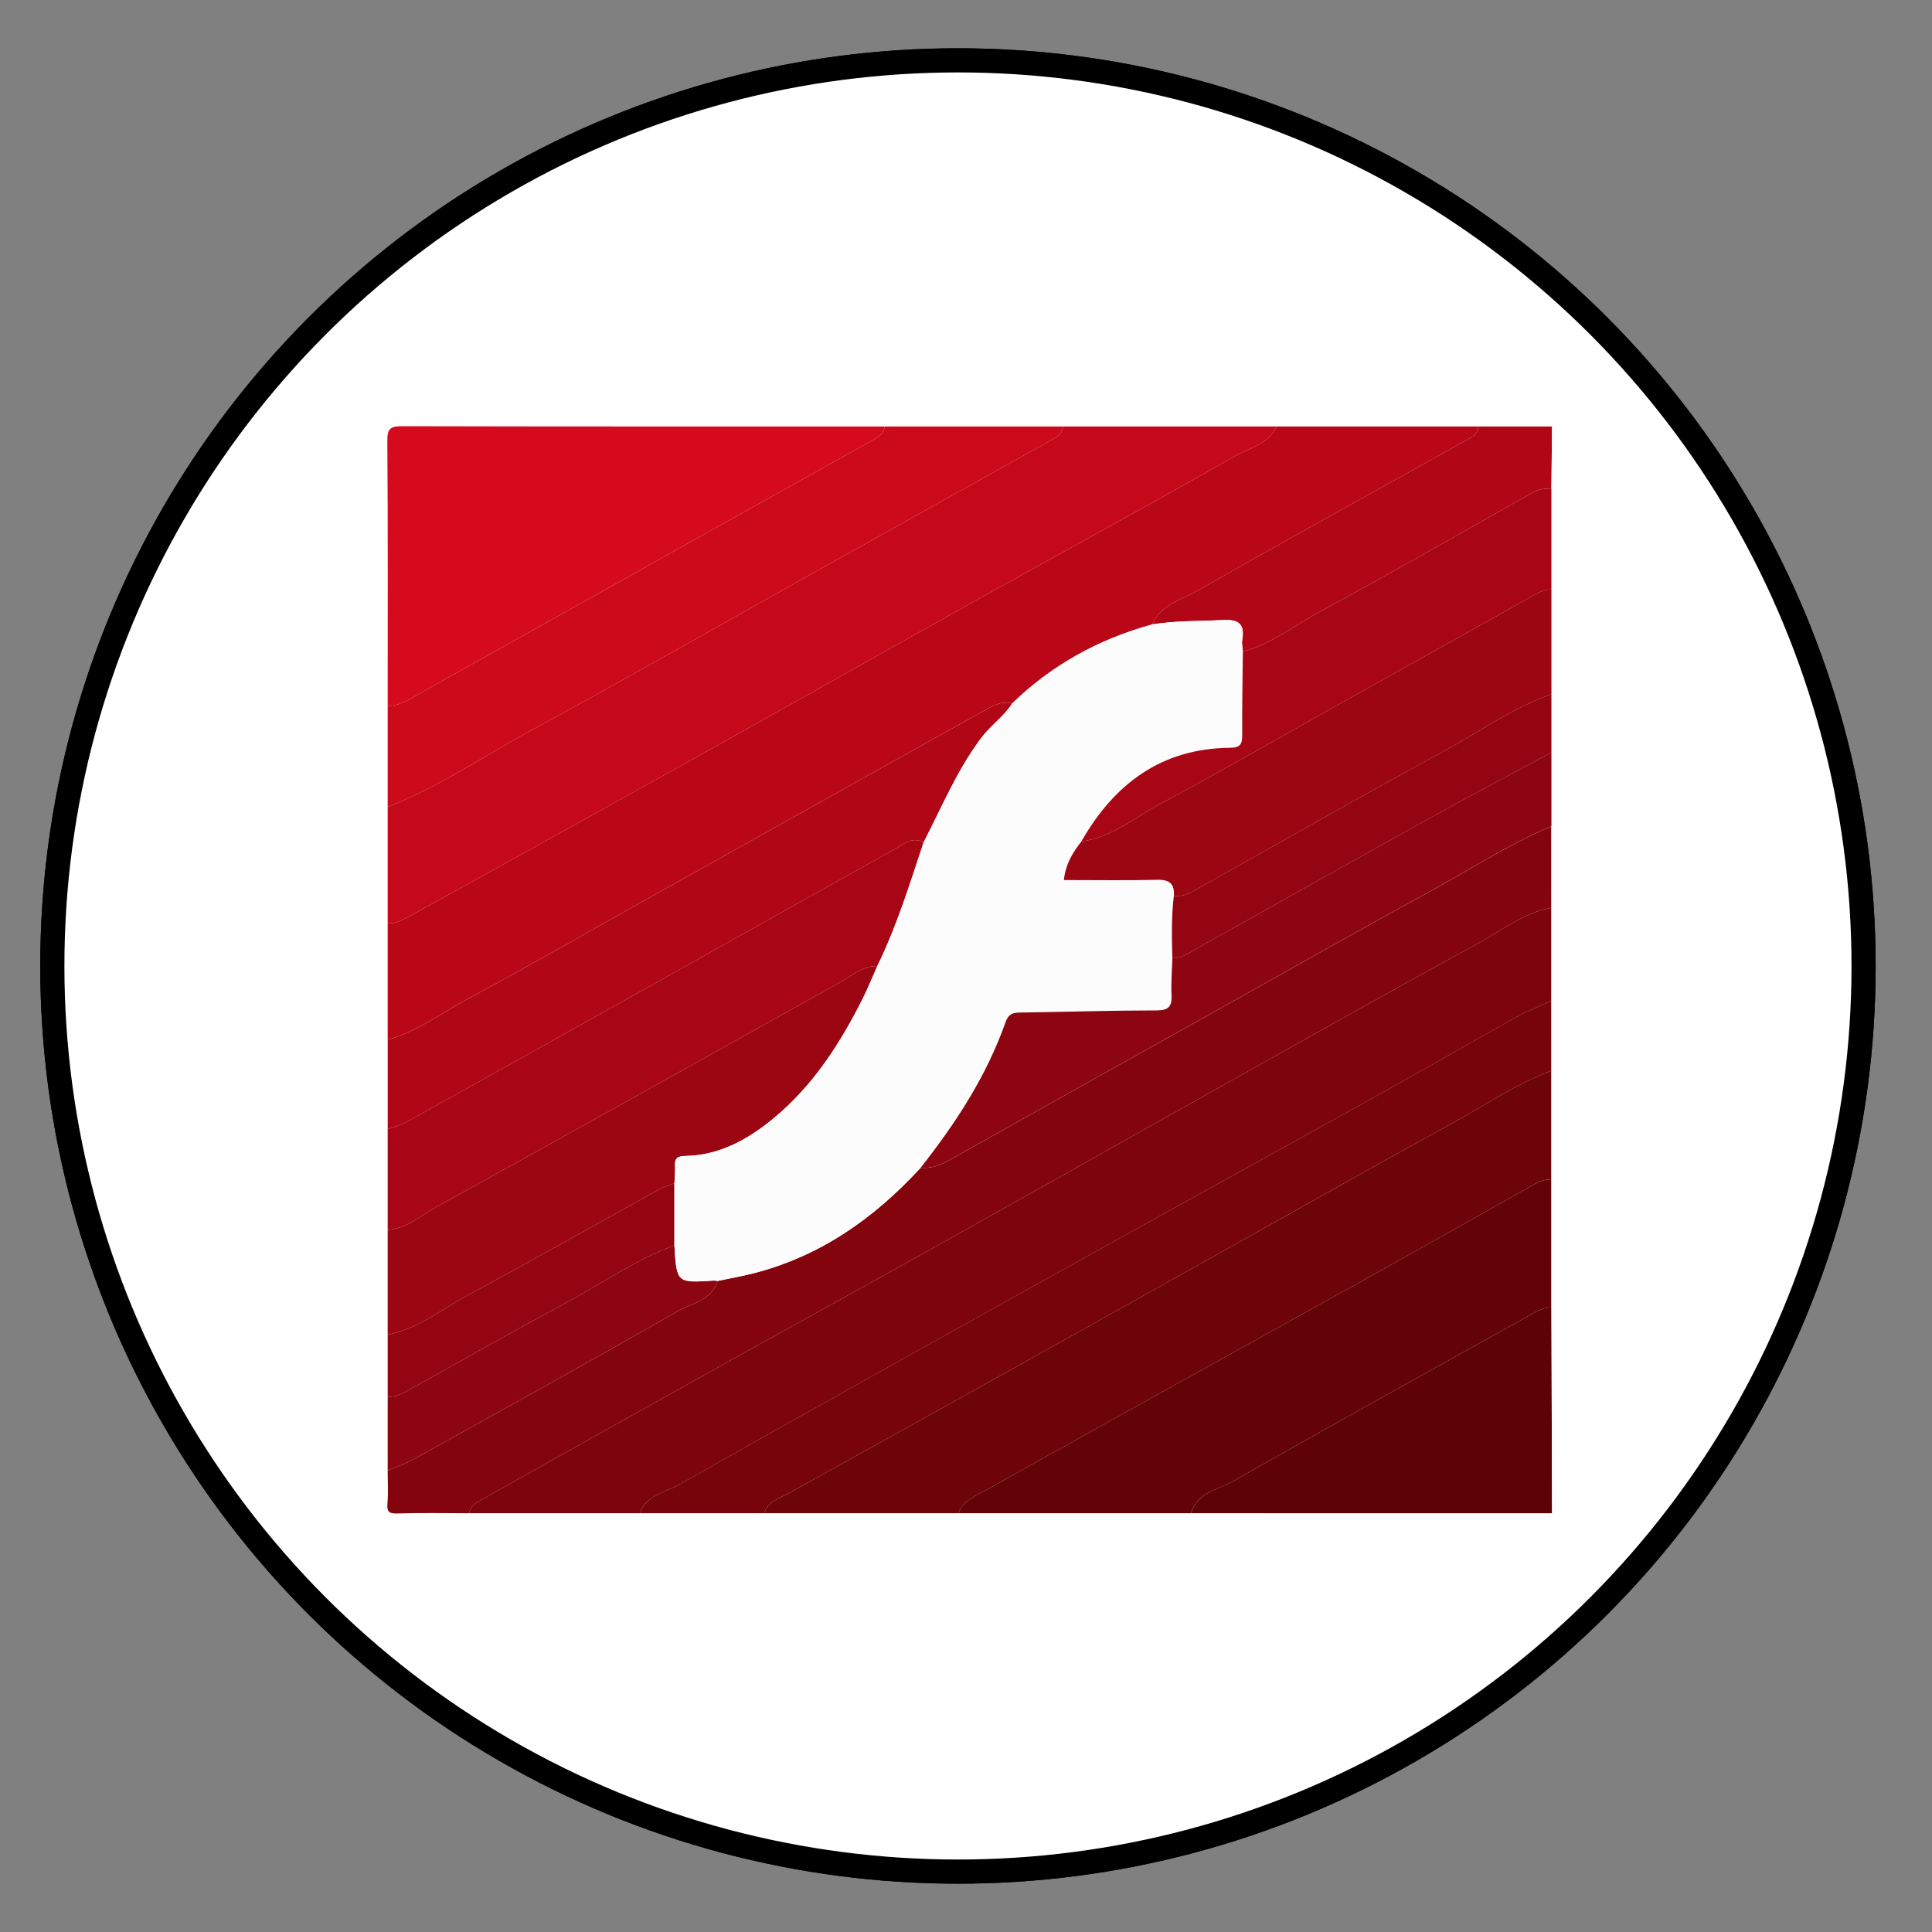 <svg version="1.1" class="skills-big" id="Layer_1" xmlns="http://www.w3.org/2000/svg" xmlns:xlink="http://www.w3.org/1999/xlink" x="0px" y="0px"
	 width="80px" height="80px" viewBox="0 0 80 80" enable-background="new 0 0 80 80" xml:space="preserve">
<rect x="0" y="0" width="80" height="80" fill="#808080" stroke="none"/>
<circle fill="#FFFFFF" stroke="#000000" stroke-miterlimit="10" cx="39.667" cy="39.999" r="37.5"/>
<circle fill="#FFFFFF" stroke="#000000" stroke-miterlimit="10" cx="39.667" cy="39.999" r="37.5"/>
<g id="_x34_biB8H.tif">
	<g>
		<g>
			<path fill="#BA0718" d="M52.857,17.659c2.786,0,5.571,0,8.357,0c-0.021,0.358-0.309,0.464-0.564,0.607
				c-3.695,2.059-7.399,4.103-11.074,6.198c-0.664,0.378-1.514,0.567-1.861,1.391c-2.209,0.608-4.159,1.676-5.808,3.278
				c-0.398-0.118-0.734,0.058-1.063,0.24c-1.027,0.569-2.052,1.143-3.077,1.715c-3.517,1.966-7.034,3.933-10.55,5.9
				c-2.608,1.459-5.2,2.948-7.832,4.364c-1.096,0.59-2.105,1.361-3.331,1.699c0-1.607,0-3.214,0-4.821
				c0.34,0.021,0.623-0.14,0.904-0.294c1.032-0.564,2.062-1.133,3.09-1.703c2.992-1.66,5.986-3.315,8.973-4.984
				c3.873-2.164,7.735-4.348,11.609-6.509c3.501-1.954,7.025-3.868,10.508-5.853C51.739,18.545,52.526,18.401,52.857,17.659z"/>
			<path fill-rule="evenodd" clip-rule="evenodd" fill="#7D040B" d="M26.5,62.659c-2.357,0-4.714,0-7.071,0
				c0.056-0.342,0.351-0.469,0.596-0.606c3.188-1.795,6.381-3.582,9.578-5.362c3.01-1.678,6.03-3.336,9.038-5.018
				c3.871-2.162,7.731-4.342,11.599-6.508c3.635-2.035,7.262-4.087,10.922-6.077c0.999-0.544,1.912-1.292,3.079-1.5
				c0,1.286,0,2.571,0,3.856c-0.485,0.223-0.988,0.413-1.453,0.672c-2.032,1.132-4.046,2.295-6.078,3.426
				c-4.02,2.235-8.05,4.45-12.068,6.687c-5.513,3.068-11.027,6.135-16.518,9.243C27.554,61.794,26.767,61.895,26.5,62.659z"/>
			<path fill-rule="evenodd" clip-rule="evenodd" fill="#C5081A" d="M52.857,17.659c-0.331,0.742-1.118,0.886-1.719,1.228
				c-3.483,1.984-7.007,3.899-10.508,5.853c-3.875,2.162-7.736,4.345-11.609,6.509c-2.986,1.669-5.981,3.324-8.973,4.984
				c-1.029,0.57-2.058,1.139-3.09,1.703c-0.281,0.154-0.564,0.314-0.904,0.294c0-1.607,0-3.214,0-4.821
				c2.082-0.797,3.917-2.062,5.86-3.12c4.01-2.181,7.974-4.445,11.958-6.673c3.215-1.798,6.432-3.593,9.65-5.385
				c0.24-0.134,0.477-0.254,0.496-0.572C46.965,17.659,49.911,17.659,52.857,17.659z"/>
			<path fill-rule="evenodd" clip-rule="evenodd" fill="#84040E" d="M64.241,37.588c-1.167,0.208-2.08,0.957-3.079,1.5
				c-3.66,1.99-7.287,4.042-10.922,6.077c-3.868,2.166-7.729,4.346-11.599,6.508c-3.008,1.682-6.028,3.34-9.038,5.018
				c-3.196,1.78-6.389,3.567-9.578,5.362c-0.245,0.138-0.54,0.265-0.596,0.606c-0.991,0-1.983-0.021-2.973,0.01
				c-0.347,0.011-0.441-0.063-0.412-0.413c0.039-0.452,0.009-0.909,0.009-1.365c0.343-0.145,0.703-0.26,1.026-0.44
				c3.663-2.036,7.333-4.062,10.967-6.148c0.59-0.339,1.417-0.444,1.668-1.261c0.495-0.104,0.993-0.191,1.482-0.316
				c2.777-0.709,5.007-2.287,6.92-4.367c0.381,0.019,0.727-0.059,1.071-0.252c3.953-2.223,7.914-4.434,11.872-6.647
				c2.655-1.484,5.298-2.99,7.969-4.443c1.732-0.942,3.388-2.029,5.211-2.801C64.241,35.338,64.241,36.463,64.241,37.588z"/>
			<path fill-rule="evenodd" clip-rule="evenodd" fill="#6D0409" d="M39.679,62.659c-2.679,0-5.357,0-8.036,0
				c0.163-0.495,0.634-0.614,1.021-0.829c2.542-1.415,5.089-2.82,7.629-4.237c3.519-1.963,7.033-3.934,10.551-5.899
				c3.098-1.732,6.185-3.483,9.298-5.188c1.354-0.741,2.635-1.631,4.099-2.168c0,1.5,0,3,0,4.5c-0.341-0.017-0.62,0.151-0.899,0.308
				c-2.119,1.188-4.231,2.388-6.354,3.569c-5.367,2.985-10.741,5.958-16.103,8.954C40.437,61.92,39.901,62.112,39.679,62.659z"/>
			<path fill-rule="evenodd" clip-rule="evenodd" fill="#D50B1D" d="M16.054,29.23c0-3.66,0.014-7.321-0.016-10.981
				c-0.004-0.53,0.154-0.602,0.628-0.601c6.653,0.016,13.306,0.011,19.959,0.011c-0.02,0.276-0.203,0.411-0.425,0.535
				c-2.754,1.533-5.506,3.071-8.257,4.609c-3.497,1.957-6.99,3.918-10.49,5.869C17.015,28.917,16.594,29.229,16.054,29.23z"/>
			<path fill-rule="evenodd" clip-rule="evenodd" fill="#630307" d="M39.679,62.659c0.222-0.547,0.757-0.739,1.206-0.99
				c5.361-2.996,10.735-5.969,16.103-8.954c2.123-1.182,4.235-2.382,6.354-3.569c0.279-0.156,0.559-0.324,0.899-0.308
				c0,1.768,0,3.535,0,5.304c-0.251-0.01-0.47,0.082-0.684,0.201c-4.176,2.328-8.364,4.635-12.517,7.004
				c-0.61,0.349-1.479,0.447-1.72,1.312C46.107,62.659,42.894,62.659,39.679,62.659z"/>
			<path fill-rule="evenodd" clip-rule="evenodd" fill="#76040A" d="M64.241,44.338c-1.464,0.537-2.744,1.427-4.099,2.168
				c-3.113,1.704-6.2,3.455-9.298,5.188c-3.518,1.966-7.032,3.937-10.551,5.899c-2.541,1.417-5.088,2.822-7.629,4.237
				c-0.387,0.215-0.858,0.334-1.021,0.829c-1.714,0-3.429,0-5.143,0c0.266-0.765,1.053-0.865,1.623-1.188
				c5.491-3.108,11.005-6.175,16.518-9.243c4.019-2.236,8.049-4.451,12.068-6.687c2.032-1.131,4.046-2.294,6.078-3.426
				c0.465-0.259,0.968-0.449,1.453-0.672C64.241,42.409,64.241,43.373,64.241,44.338z"/>
			<path fill-rule="evenodd" clip-rule="evenodd" fill="#CD0A1C" d="M16.054,29.23c0.54-0.002,0.96-0.313,1.399-0.558
				c3.5-1.951,6.994-3.912,10.49-5.869c2.751-1.539,5.503-3.076,8.257-4.609c0.222-0.124,0.405-0.259,0.425-0.535
				c2.464,0,4.928,0,7.393,0c-0.02,0.318-0.256,0.438-0.496,0.572c-3.218,1.792-6.435,3.587-9.65,5.385
				c-3.984,2.228-7.948,4.492-11.958,6.673c-1.943,1.057-3.778,2.322-5.86,3.12C16.054,32.016,16.054,30.624,16.054,29.23z"/>
			<path fill-rule="evenodd" clip-rule="evenodd" fill="#A80615" d="M16.054,50.927c0-1.393,0-2.786,0-4.179
				c0.582-0.137,1.083-0.454,1.594-0.739c3.522-1.962,7.041-3.931,10.559-5.9c2.959-1.656,5.915-3.318,8.877-4.968
				c0.353-0.196,0.697-0.517,1.159-0.257c-0.576,1.731-1.113,3.478-1.918,5.123c-0.611-0.022-1.035,0.386-1.52,0.657
				c-5.578,3.112-11.149,6.234-16.743,9.317C17.421,50.334,16.846,50.875,16.054,50.927z"/>
			<path fill-rule="evenodd" clip-rule="evenodd" fill="#B00616" d="M38.244,34.884c-0.462-0.26-0.807,0.061-1.159,0.257
				c-2.962,1.65-5.918,3.312-8.877,4.968c-3.519,1.969-7.037,3.938-10.559,5.9c-0.512,0.285-1.012,0.603-1.594,0.739
				c0-1.232,0-2.464,0-3.696c1.226-0.338,2.235-1.109,3.331-1.699c2.631-1.416,5.223-2.905,7.832-4.364
				c3.517-1.967,7.033-3.934,10.55-5.9c1.025-0.573,2.05-1.146,3.077-1.715c0.329-0.182,0.665-0.357,1.063-0.24
				c-0.339,0.541-0.878,0.896-1.264,1.408C39.633,31.88,39.003,33.415,38.244,34.884z"/>
			<path fill-rule="evenodd" clip-rule="evenodd" fill="#9B0612" d="M16.054,50.927c0.792-0.052,1.367-0.593,2.009-0.946
				c5.593-3.083,11.165-6.205,16.743-9.317c0.485-0.271,0.909-0.679,1.52-0.657c-0.204,0.457-0.39,0.923-0.615,1.37
				c-0.933,1.852-2.045,3.575-3.661,4.916c-1.068,0.886-2.248,1.549-3.685,1.574c-0.309,0.005-0.436,0.095-0.414,0.412
				c0.017,0.238-0.015,0.479-0.025,0.72c-0.199,0.075-0.41,0.129-0.594,0.23c-2.664,1.474-5.313,2.976-7.992,4.421
				c-1.073,0.578-2.042,1.382-3.286,1.615C16.054,53.819,16.054,52.373,16.054,50.927z"/>
			<path fill-rule="evenodd" clip-rule="evenodd" fill="#5D0306" d="M49.321,62.659c0.241-0.865,1.109-0.964,1.72-1.312
				c4.152-2.369,8.341-4.676,12.517-7.004c0.214-0.119,0.433-0.211,0.684-0.201c0.009,2.839,0.018,5.678,0.026,8.518
				C59.286,62.659,54.304,62.659,49.321,62.659z"/>
			<path fill-rule="evenodd" clip-rule="evenodd" fill="#B00616" d="M47.715,25.855c0.348-0.824,1.197-1.013,1.861-1.391
				c3.675-2.095,7.379-4.139,11.074-6.198c0.256-0.143,0.543-0.249,0.564-0.607c1.018,0,2.035,0,3.053,0
				c-0.009,0.857-0.018,1.714-0.026,2.572c-0.272-0.01-0.531,0.026-0.774,0.163c-2.912,1.64-5.808,3.309-8.747,4.897
				c-1.073,0.58-2.05,1.361-3.255,1.69c-0.012-0.158-0.054-0.321-0.028-0.473c0.105-0.643-0.106-0.869-0.795-0.833
				C49.665,25.725,48.686,25.696,47.715,25.855z"/>
			<path fill-rule="evenodd" clip-rule="evenodd" fill="#8D0510" d="M29.715,53.041c-0.251,0.816-1.078,0.922-1.668,1.261
				c-3.635,2.086-7.304,4.112-10.967,6.148c-0.323,0.181-0.683,0.296-1.026,0.44c0-1.018,0-2.035,0-3.054
				c0.31,0.019,0.574-0.113,0.832-0.257c2.171-1.206,4.327-2.439,6.516-3.613c1.504-0.807,2.906-1.807,4.524-2.396
				c0.093,1.556,0.093,1.556,1.633,1.456C29.611,53.023,29.664,53.036,29.715,53.041z"/>
			<path fill-rule="evenodd" clip-rule="evenodd" fill="#930510" d="M27.926,51.57c-1.618,0.59-3.021,1.59-4.524,2.396
				c-2.188,1.174-4.345,2.407-6.516,3.613c-0.258,0.144-0.522,0.275-0.832,0.257c0-0.856,0-1.714,0-2.571
				c1.244-0.233,2.213-1.037,3.286-1.615c2.679-1.445,5.328-2.947,7.992-4.421c0.184-0.102,0.396-0.155,0.594-0.23
				C27.926,49.855,27.926,50.713,27.926,51.57z"/>
			<path fill-rule="evenodd" clip-rule="evenodd" fill="#FDFCFC" d="M64.241,20.231c0.009-0.857,0.018-1.714,0.026-2.572
				c0.317-0.024,0.153,0.221,0.153,0.321c0.009,14.786,0.009,29.571,0,44.356c0,0.102,0.164,0.347-0.153,0.322
				c-0.009-2.84-0.018-5.679-0.026-8.518c0-1.769,0-3.536,0-5.304c0-1.5,0-3,0-4.5c0-0.965,0-1.929,0-2.894c0-1.285,0-2.571,0-3.856
				c0-1.125,0-2.25,0-3.375c0-1.018,0-2.036,0-3.054c0-0.803,0-1.607,0-2.411c0-1.446,0-2.893,0-4.339
				C64.241,23.017,64.241,21.624,64.241,20.231z"/>
			<path fill-rule="evenodd" clip-rule="evenodd" fill="#FDFCFC" d="M27.926,51.57c0-0.857,0-1.715,0-2.571
				c0.01-0.24,0.042-0.481,0.025-0.72c-0.022-0.317,0.105-0.407,0.414-0.412c1.437-0.025,2.616-0.688,3.685-1.574
				c1.616-1.341,2.729-3.064,3.661-4.916c0.225-0.447,0.411-0.913,0.615-1.37c0.806-1.646,1.343-3.392,1.918-5.123
				c0.759-1.469,1.389-3.004,2.399-4.343c0.386-0.512,0.925-0.867,1.264-1.408c1.648-1.603,3.599-2.67,5.808-3.278
				c0.971-0.159,1.95-0.13,2.927-0.18c0.688-0.036,0.9,0.191,0.795,0.833c-0.025,0.152,0.017,0.315,0.028,0.473
				c-0.012,1.144-0.035,2.288-0.027,3.431c0.003,0.382-0.056,0.547-0.513,0.552c-2.836,0.026-4.784,1.495-6.147,3.875
				c-0.331,0.438-0.643,0.884-0.725,1.601c1.312,0,2.594,0.021,3.873-0.01c0.517-0.013,0.72,0.181,0.681,0.675
				c-0.106,0.855-0.084,1.713-0.062,2.572c-0.015,0.505-0.061,1.013-0.035,1.516c0.023,0.474-0.11,0.646-0.62,0.646
				c-1.838,0.001-3.675,0.059-5.513,0.086c-0.324,0.005-0.591-0.021-0.738,0.397c-0.788,2.233-2.062,4.189-3.521,6.035
				c-1.913,2.08-4.144,3.658-6.92,4.367c-0.489,0.125-0.988,0.212-1.482,0.316c-0.052-0.005-0.104-0.018-0.156-0.015
				C28.02,53.126,28.02,53.126,27.926,51.57z"/>
			<path fill-rule="evenodd" clip-rule="evenodd" fill="#8D0510" d="M38.118,48.357c1.458-1.846,2.733-3.802,3.521-6.035
				c0.147-0.419,0.414-0.393,0.738-0.397c1.838-0.027,3.675-0.085,5.513-0.086c0.51,0,0.644-0.172,0.62-0.646
				c-0.025-0.503,0.021-1.011,0.035-1.516c0.31,0.009,0.559-0.137,0.816-0.287c0.714-0.414,1.438-0.811,2.157-1.214
				c2.603-1.457,5.199-2.923,7.808-4.367c1.629-0.901,3.276-1.768,4.915-2.651c0,1.018,0,2.036,0,3.054
				c-1.823,0.772-3.479,1.859-5.211,2.801c-2.671,1.453-5.313,2.959-7.969,4.443c-3.958,2.214-7.919,4.425-11.872,6.647
				C38.845,48.299,38.5,48.376,38.118,48.357z"/>
			<path fill-rule="evenodd" clip-rule="evenodd" fill="#A80615" d="M44.777,34.84c1.363-2.38,3.312-3.85,6.147-3.875
				c0.457-0.004,0.516-0.17,0.513-0.552c-0.008-1.144,0.016-2.287,0.027-3.431c1.205-0.329,2.182-1.11,3.255-1.69
				c2.939-1.588,5.835-3.258,8.747-4.897c0.243-0.137,0.502-0.173,0.774-0.163c0,1.393,0,2.786,0,4.179
				c-0.31-0.01-0.558,0.141-0.816,0.287c-2.556,1.436-5.117,2.862-7.676,4.294c-2.581,1.444-5.143,2.926-7.751,4.319
				C46.953,33.868,46.021,34.691,44.777,34.84z"/>
			<path fill-rule="evenodd" clip-rule="evenodd" fill="#9B0612" d="M44.777,34.84c1.243-0.148,2.176-0.972,3.221-1.53
				c2.608-1.394,5.17-2.875,7.751-4.319c2.559-1.432,5.12-2.858,7.676-4.294c0.259-0.146,0.507-0.297,0.816-0.287
				c0,1.446,0,2.893,0,4.339c-1.602,0.554-2.971,1.552-4.442,2.351c-3.474,1.886-6.904,3.85-10.353,5.783
				c-0.261,0.146-0.533,0.249-0.84,0.223c0.039-0.494-0.164-0.688-0.681-0.675c-1.279,0.031-2.561,0.01-3.873,0.01
				C44.135,35.724,44.446,35.278,44.777,34.84z"/>
			<path fill-rule="evenodd" clip-rule="evenodd" fill="#930510" d="M48.606,37.105c0.307,0.026,0.579-0.077,0.84-0.223
				c3.448-1.933,6.879-3.897,10.353-5.783c1.472-0.799,2.841-1.797,4.442-2.351c0,0.804,0,1.607,0,2.411
				c-1.639,0.883-3.286,1.75-4.915,2.651c-2.608,1.444-5.205,2.91-7.808,4.367c-0.72,0.403-1.443,0.8-2.157,1.214
				c-0.258,0.149-0.507,0.296-0.816,0.287C48.522,38.819,48.5,37.96,48.606,37.105z"/>
		</g>
	</g>
</g>
</svg>
